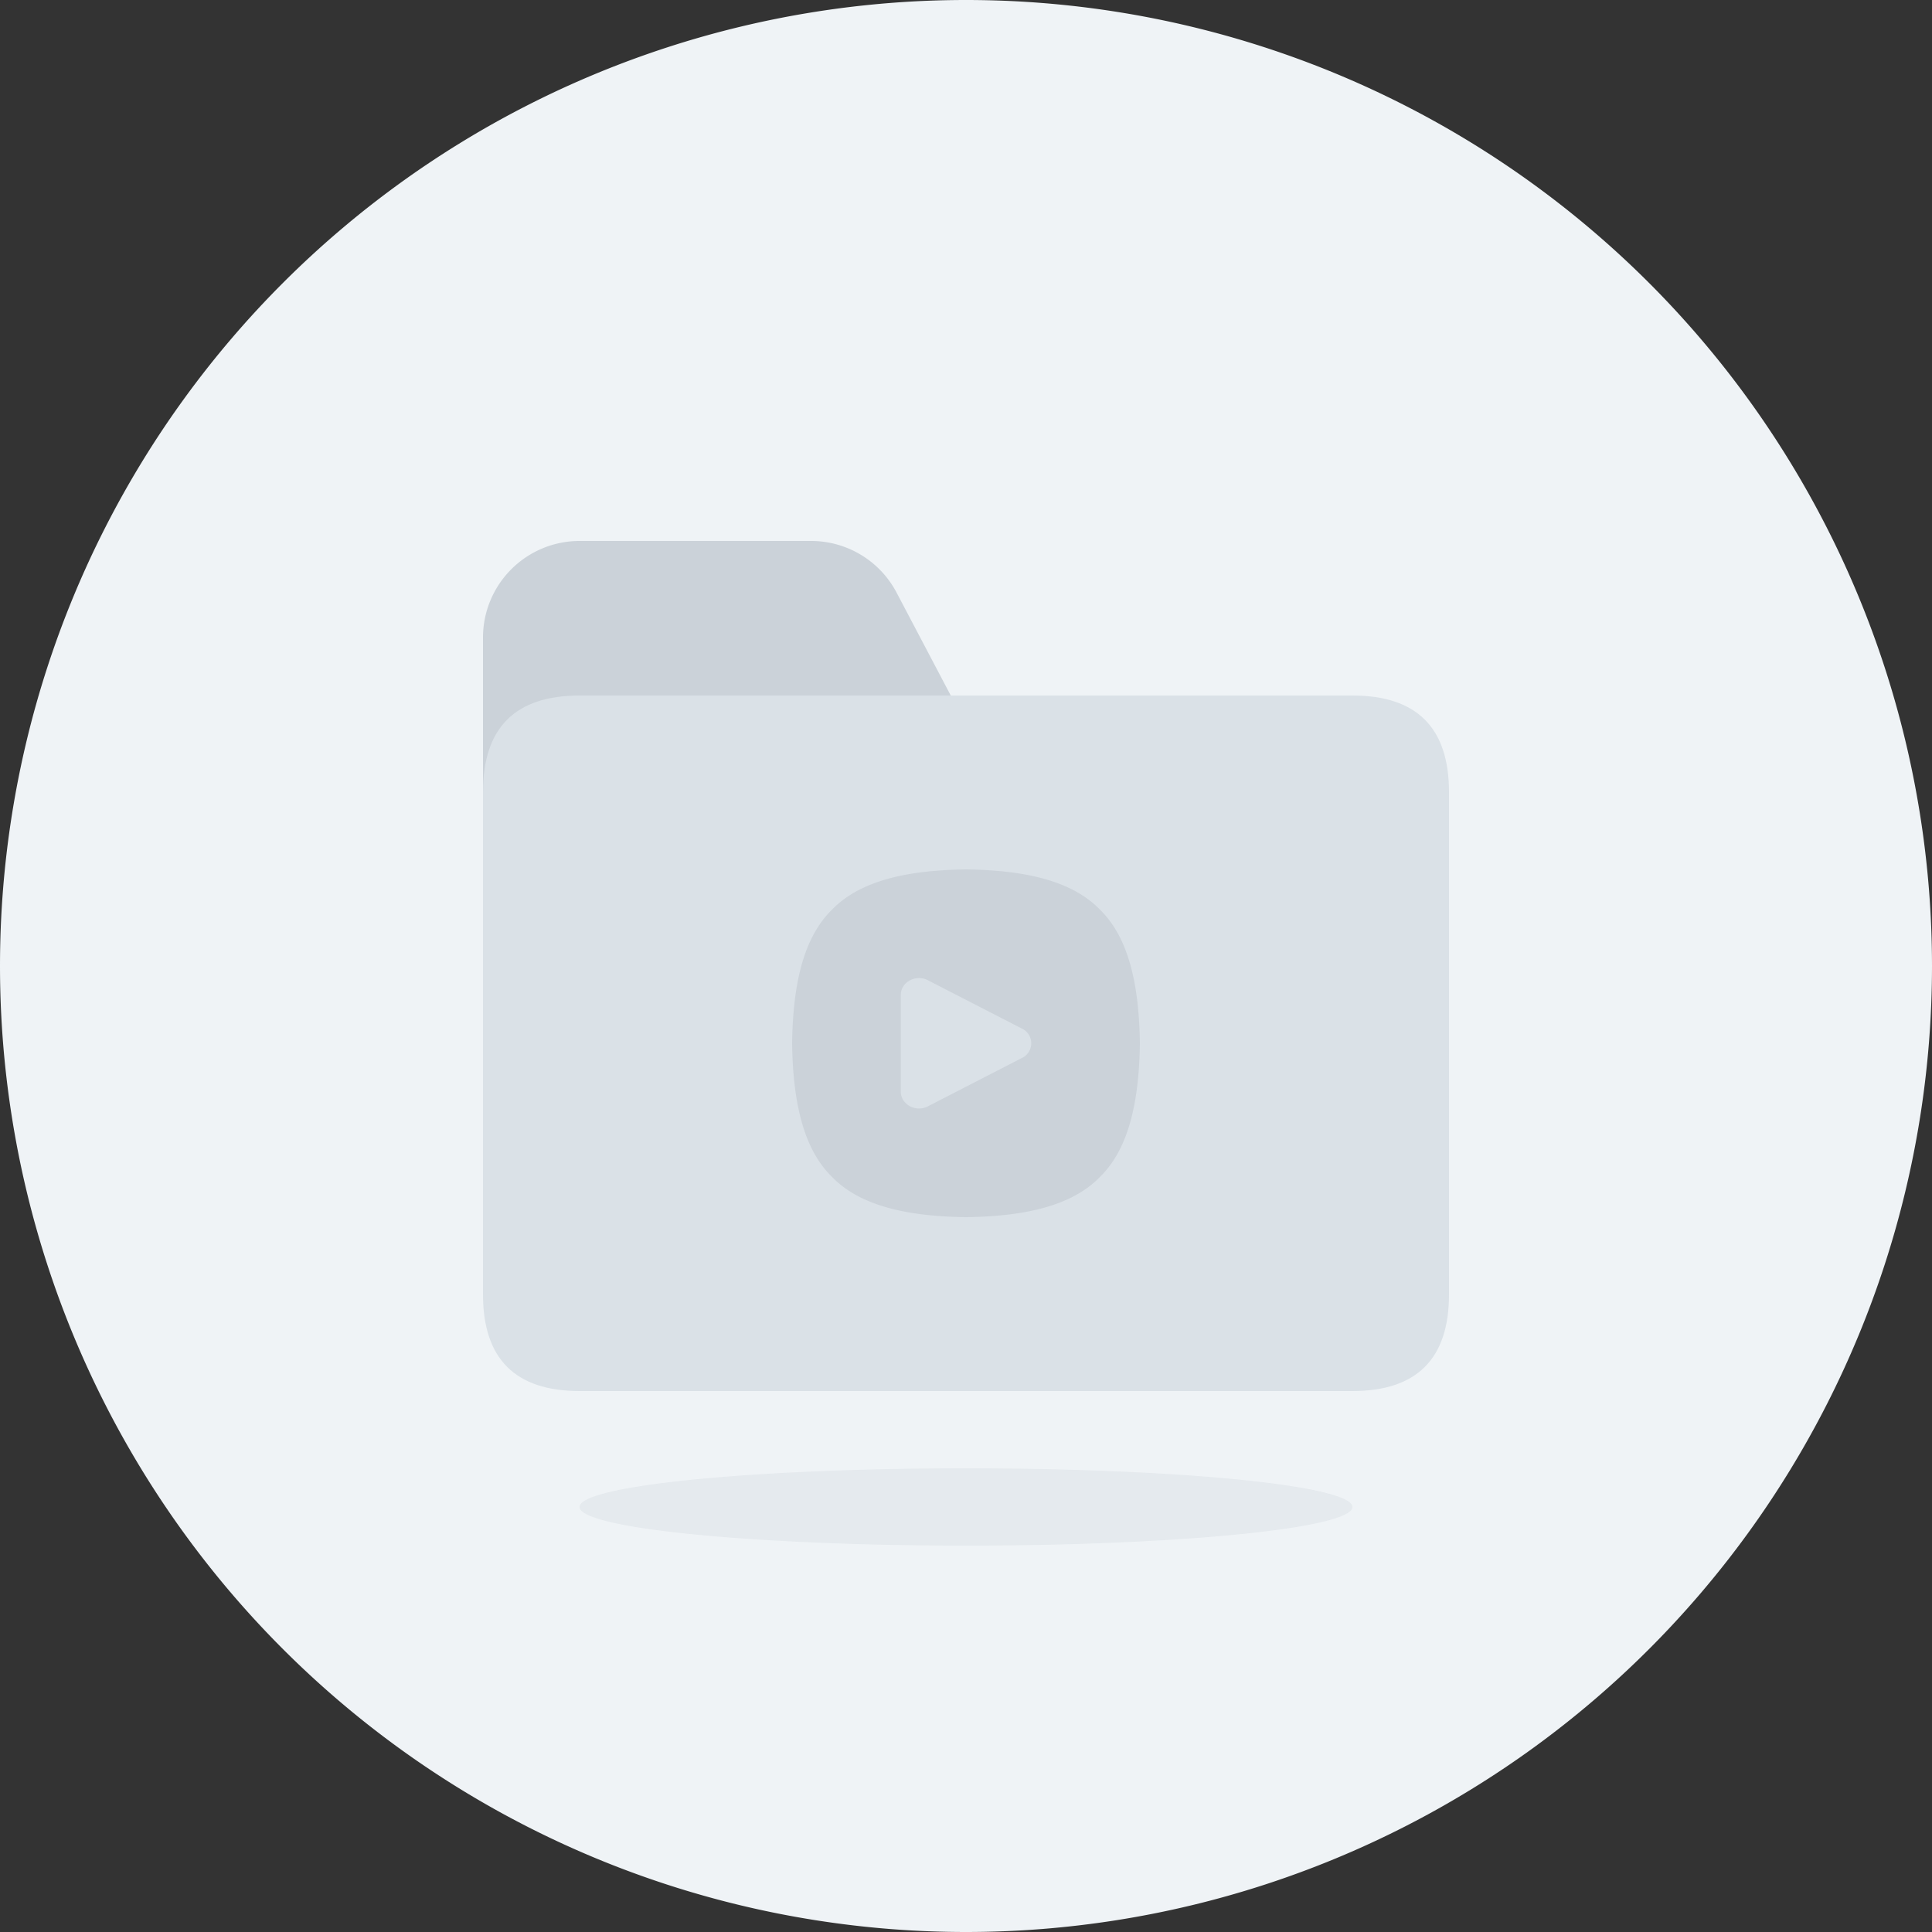 <?xml version="1.0" standalone="no"?><!DOCTYPE svg PUBLIC "-//W3C//DTD SVG 1.1//EN" "http://www.w3.org/Graphics/SVG/1.1/DTD/svg11.dtd"><svg t="1648720345426" class="icon" viewBox="0 0 1024 1024" version="1.1" xmlns="http://www.w3.org/2000/svg" p-id="2326" xmlns:xlink="http://www.w3.org/1999/xlink" width="64" height="64"><rect x="0" y="0" width="1024" height="1024" fill="#333333" stroke="none"/><defs><style type="text/css"></style></defs><path d="M512 512m-512 0a512 512 0 1 0 1024 0 512 512 0 1 0-1024 0Z" fill="#EFF3F6" p-id="2327"></path><path d="M307.2 286.72h122.685a51.2 51.2 0 0 1 45.312 27.351L563.2 481.28H256V337.92a51.2 51.2 0 0 1 51.2-51.2z" fill="#CBD2D9" p-id="2328"></path><path d="M256 368.64m51.2 0l409.6 0q51.2 0 51.2 51.2l0 266.24q0 51.2-51.2 51.2l-409.6 0q-51.2 0-51.2-51.2l0-266.24q0-51.2 51.2-51.2Z" fill="#DAE1E7" p-id="2329"></path><path d="M512 460.8c30.546 0.41 55.839 5.724 70.922 21.238C598.436 497.121 603.75 522.414 604.16 552.96c-0.41 30.546-5.724 55.839-21.238 70.922C567.839 639.396 542.546 644.71 512 645.12c-30.546-0.41-55.839-5.724-70.922-21.238C425.564 608.799 420.25 583.506 419.84 552.96c0.41-30.546 5.724-55.839 21.238-70.922C456.161 466.524 481.454 461.21 512 460.8z m-34.56 66.54v51.241c0 6.81 7.916 11.11 14.346 7.803l49.818-25.62a8.602 8.602 0 0 0 0-15.606l-49.818-25.62c-6.431-3.308-14.346 0.993-14.346 7.803z" fill="#CBD2D9" p-id="2330"></path><path d="M307.2 798.72a204.8 20.48 0 1 0 409.6 0 204.8 20.48 0 1 0-409.6 0Z" fill="#CBD2D9" opacity=".3" p-id="2331"></path></svg>